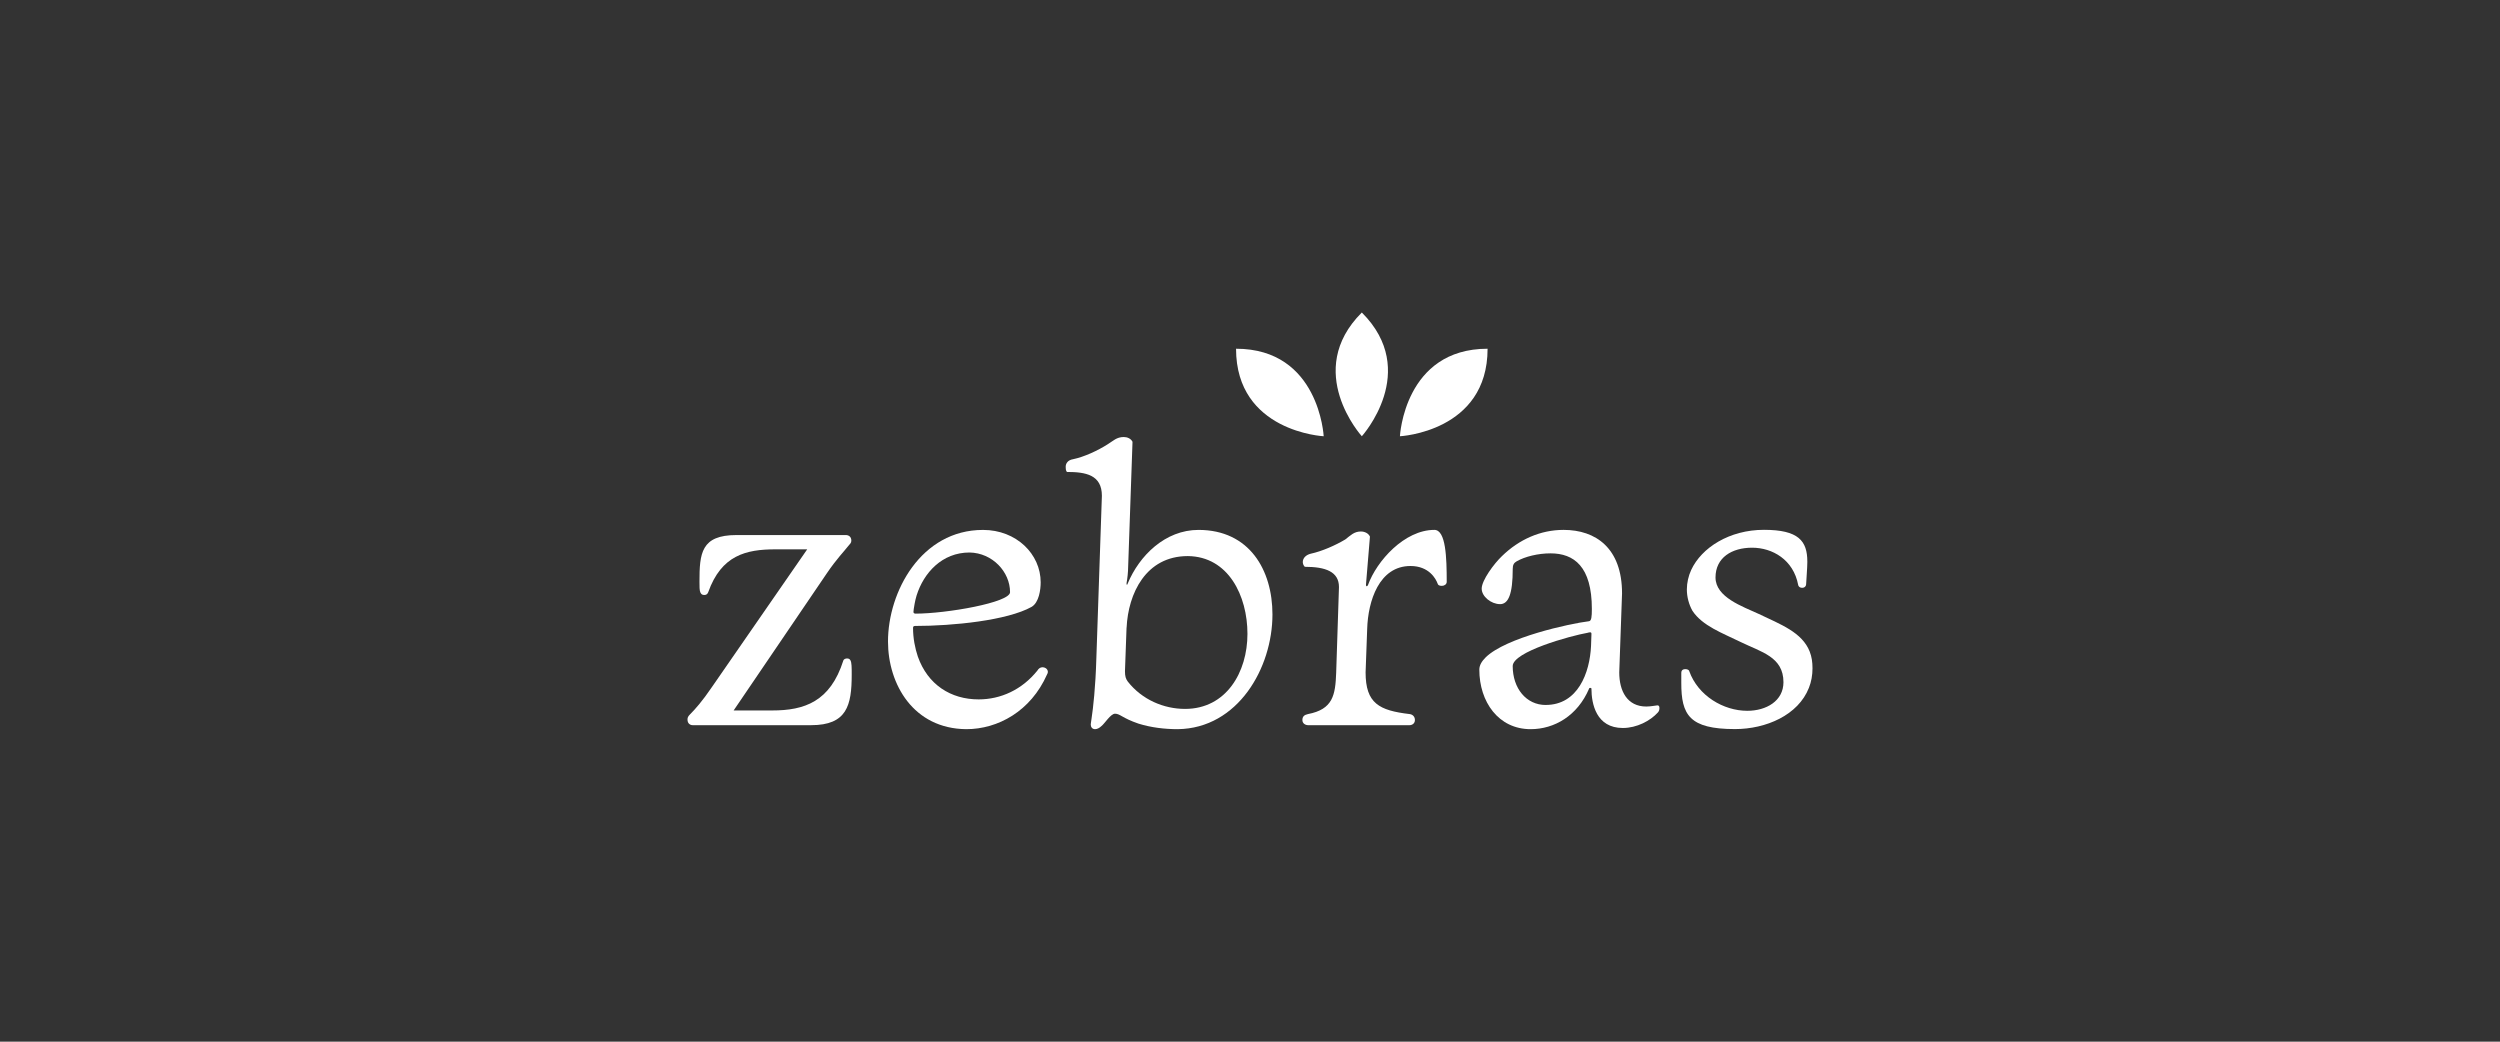 <svg width="240" height="100" viewBox="0 0 240 100" fill="none" xmlns="http://www.w3.org/2000/svg">
<rect x="0" y="0" width="240" height="100" fill="#333333" stroke="none"/>
<path d="M77.493 52.736H74.44C71.614 52.736 69.249 53.307 67.989 56.851C67.915 57.042 67.799 57.119 67.608 57.119C67.417 57.119 67.304 57.042 67.227 56.851C67.149 56.661 67.149 56.319 67.149 55.861C67.149 53.117 67.301 51.365 70.7 51.365H81.195C81.463 51.365 81.728 51.517 81.728 51.898C81.728 52.127 81.612 52.201 81.422 52.43C81.041 52.926 80.314 53.649 79.361 55.059L70.429 68.204H74.131C77.222 68.204 79.703 67.366 80.963 63.402C81.002 63.289 81.154 63.212 81.306 63.212C81.458 63.212 81.574 63.251 81.648 63.402C81.764 63.631 81.764 64.05 81.764 64.776C81.764 67.711 81.306 69.617 77.872 69.617H66.497C66.268 69.617 66 69.465 66 69.084C66 68.894 66.039 68.781 66.268 68.552C66.727 68.094 67.412 67.333 68.368 65.923L77.49 52.739L77.493 52.736Z" fill="white"/>
<path d="M87.995 57.158C87.917 57.425 87.843 57.729 87.804 57.958C87.727 58.338 87.691 58.68 87.691 58.757C87.691 58.835 87.765 58.909 87.881 58.909C90.859 58.909 96.965 57.842 96.965 56.852C96.965 54.907 95.285 53.078 93.073 53.04C90.44 53.04 88.682 54.984 87.997 57.155L87.995 57.158ZM99.905 55.9C99.905 56.587 99.753 57.844 99.026 58.264C96.697 59.56 91.506 60.092 87.843 60.092C87.691 60.092 87.652 60.17 87.652 60.283C87.652 61.273 87.843 62.227 88.111 63.027C89.064 65.733 91.279 67.142 93.951 67.142C96.051 67.142 98.112 66.227 99.601 64.359C99.678 64.208 99.869 64.056 100.06 64.056C100.366 64.056 100.596 64.246 100.596 64.514C100.596 64.591 100.557 64.665 100.518 64.743C98.952 68.287 95.786 70 92.769 70C87.693 69.961 85.248 65.694 85.248 61.579C85.248 56.816 88.417 50.872 94.371 50.872C97.579 50.872 99.905 53.197 99.905 55.903V55.9Z" fill="white"/>
<path d="M108.149 60.244L107.997 64.436C107.997 64.933 108.074 65.159 108.265 65.427C109.638 67.181 111.738 68.055 113.763 68.055C117.733 68.055 119.756 64.511 119.756 60.854C119.756 57.196 117.924 53.423 114.031 53.384C109.984 53.384 108.307 57.003 108.155 60.244H108.149ZM122.156 58.986C122.156 64.13 118.836 69.923 113.072 70C111.813 70 110.514 69.848 109.293 69.468C107.729 68.935 107.536 68.516 107.041 68.516C106.621 68.516 106.049 69.468 105.743 69.697C105.552 69.887 105.323 70 105.132 70C104.828 70 104.712 69.771 104.712 69.542C104.712 69.465 104.751 69.275 104.79 68.971C104.941 67.981 105.171 65.959 105.248 63.256L105.781 47.595C105.781 45.576 104.215 45.308 102.422 45.308C102.306 45.156 102.306 44.966 102.306 44.812C102.306 44.47 102.535 44.163 102.994 44.089C104.102 43.86 105.397 43.251 106.353 42.641C106.851 42.337 107.193 41.954 107.881 41.954C108.226 41.954 108.569 42.106 108.721 42.412L108.301 54.454C108.301 54.874 108.226 55.599 108.149 55.98C108.149 56.093 108.149 56.132 108.188 56.132C108.226 56.132 108.226 56.093 108.262 56.016C109.37 53.348 111.851 50.871 115.056 50.871C119.941 50.871 122.156 54.719 122.156 58.989V58.986Z" fill="white"/>
<path d="M131.514 51.517L131.133 56.129C131.133 56.245 131.171 56.281 131.21 56.281C131.249 56.281 131.287 56.242 131.326 56.165C132.166 53.84 134.837 50.869 137.7 50.869C138.808 50.869 138.885 53.536 138.885 55.861C138.885 56.09 138.656 56.242 138.426 56.242C138.161 56.242 138.045 56.165 138.006 56.013C137.854 55.594 137.205 54.336 135.409 54.336C132.395 54.336 131.326 57.69 131.249 60.396L131.097 64.55C131.097 67.523 132.395 68.207 135.335 68.552C135.603 68.591 135.832 68.781 135.832 69.123C135.832 69.426 135.603 69.619 135.296 69.619H125.601C125.333 69.619 125.03 69.468 125.03 69.123C125.03 68.778 125.22 68.626 125.563 68.552C127.966 68.094 128.196 66.723 128.273 64.588L128.541 56.358C128.541 54.871 127.243 54.413 125.259 54.413C125.107 54.261 125.068 54.071 125.068 53.955C125.068 53.575 125.372 53.269 125.831 53.156C126.9 52.926 128.198 52.356 129.152 51.785C129.646 51.404 129.992 51.023 130.641 51.023C130.983 51.023 131.365 51.175 131.519 51.52L131.514 51.517Z" fill="white"/>
<path d="M148.389 67.675C151.481 67.675 152.624 64.588 152.74 61.998L152.779 60.856C152.779 60.741 152.74 60.705 152.666 60.705C152.591 60.705 152.514 60.705 152.436 60.743C150.718 61.047 145.22 62.572 145.22 63.943C145.22 66.078 146.519 67.678 148.389 67.678V67.675ZM143.999 57.996C143.159 57.996 142.242 57.271 142.242 56.51C142.242 55.71 143.427 54.11 144.19 53.384C145.831 51.785 147.892 50.869 150.105 50.869C153.196 50.869 155.716 52.623 155.716 56.967L155.448 64.55C155.448 66.34 156.21 67.827 158.045 67.827C158.504 67.827 158.998 67.713 159.114 67.713C159.266 67.713 159.305 67.827 159.305 67.981C159.305 68.135 159.266 68.284 159.153 68.4C158.429 69.2 157.13 69.887 155.793 69.887C153.238 69.887 152.779 67.562 152.779 66.114C152.779 66.075 152.74 66.037 152.666 66.037C152.591 66.037 152.55 66.075 152.55 66.114C151.445 68.704 149.229 70 146.939 70C143.847 70 142.015 67.371 142.015 64.285C142.015 63.866 142.245 63.485 142.626 63.105C144.574 61.199 150.679 59.866 152.55 59.637C152.779 59.599 152.818 59.218 152.818 58.457C152.818 54.38 151.099 53.122 148.848 53.122C147.665 53.122 146.405 53.426 145.604 53.884C145.336 54.035 145.223 54.226 145.223 54.606C145.223 57.045 144.803 57.999 144.002 57.999L143.999 57.996Z" fill="white"/>
<path d="M173.505 53.917C173.505 54.526 173.389 55.861 173.389 56.087C173.389 56.239 173.273 56.429 173.008 56.429C172.701 56.429 172.627 56.2 172.627 56.162C172.168 53.724 170.146 52.579 168.201 52.579C166.256 52.579 164.689 53.531 164.689 55.436C164.689 57.342 167.284 58.217 168.85 58.942C170.911 59.932 173.011 60.696 173.735 62.561C173.925 63.057 174 63.551 174 64.161C174 64.809 173.887 65.457 173.657 66.028C172.627 68.657 169.535 69.992 166.557 69.992C162.167 69.992 161.404 68.621 161.404 65.57V64.58C161.404 64.39 161.52 64.238 161.786 64.238C162.092 64.238 162.167 64.39 162.167 64.428C163.007 66.789 165.449 68.237 167.739 68.237C169.571 68.237 171.212 67.286 171.212 65.493C171.212 63.055 169.074 62.597 167.129 61.645C165.336 60.768 163.427 60.081 162.474 58.636C162.131 58.026 161.938 57.301 161.938 56.578C161.938 55.969 162.089 55.282 162.357 54.711C163.349 52.576 166.021 50.863 169.342 50.863C172.663 50.863 173.503 51.931 173.503 53.911L173.505 53.917Z" fill="white"/>
<path d="M142.808 33.478C142.808 41.458 134.393 41.88 134.393 41.88C134.393 41.88 134.816 33.478 142.808 33.478Z" fill="white"/>
<path d="M130.735 41.88C130.735 41.88 125.082 35.641 130.735 30C136.385 35.641 130.735 41.88 130.735 41.88Z" fill="white"/>
<path d="M127.074 41.88C127.074 41.88 118.661 41.458 118.661 33.478C126.651 33.478 127.074 41.88 127.074 41.88Z" fill="white"/>
</svg>

